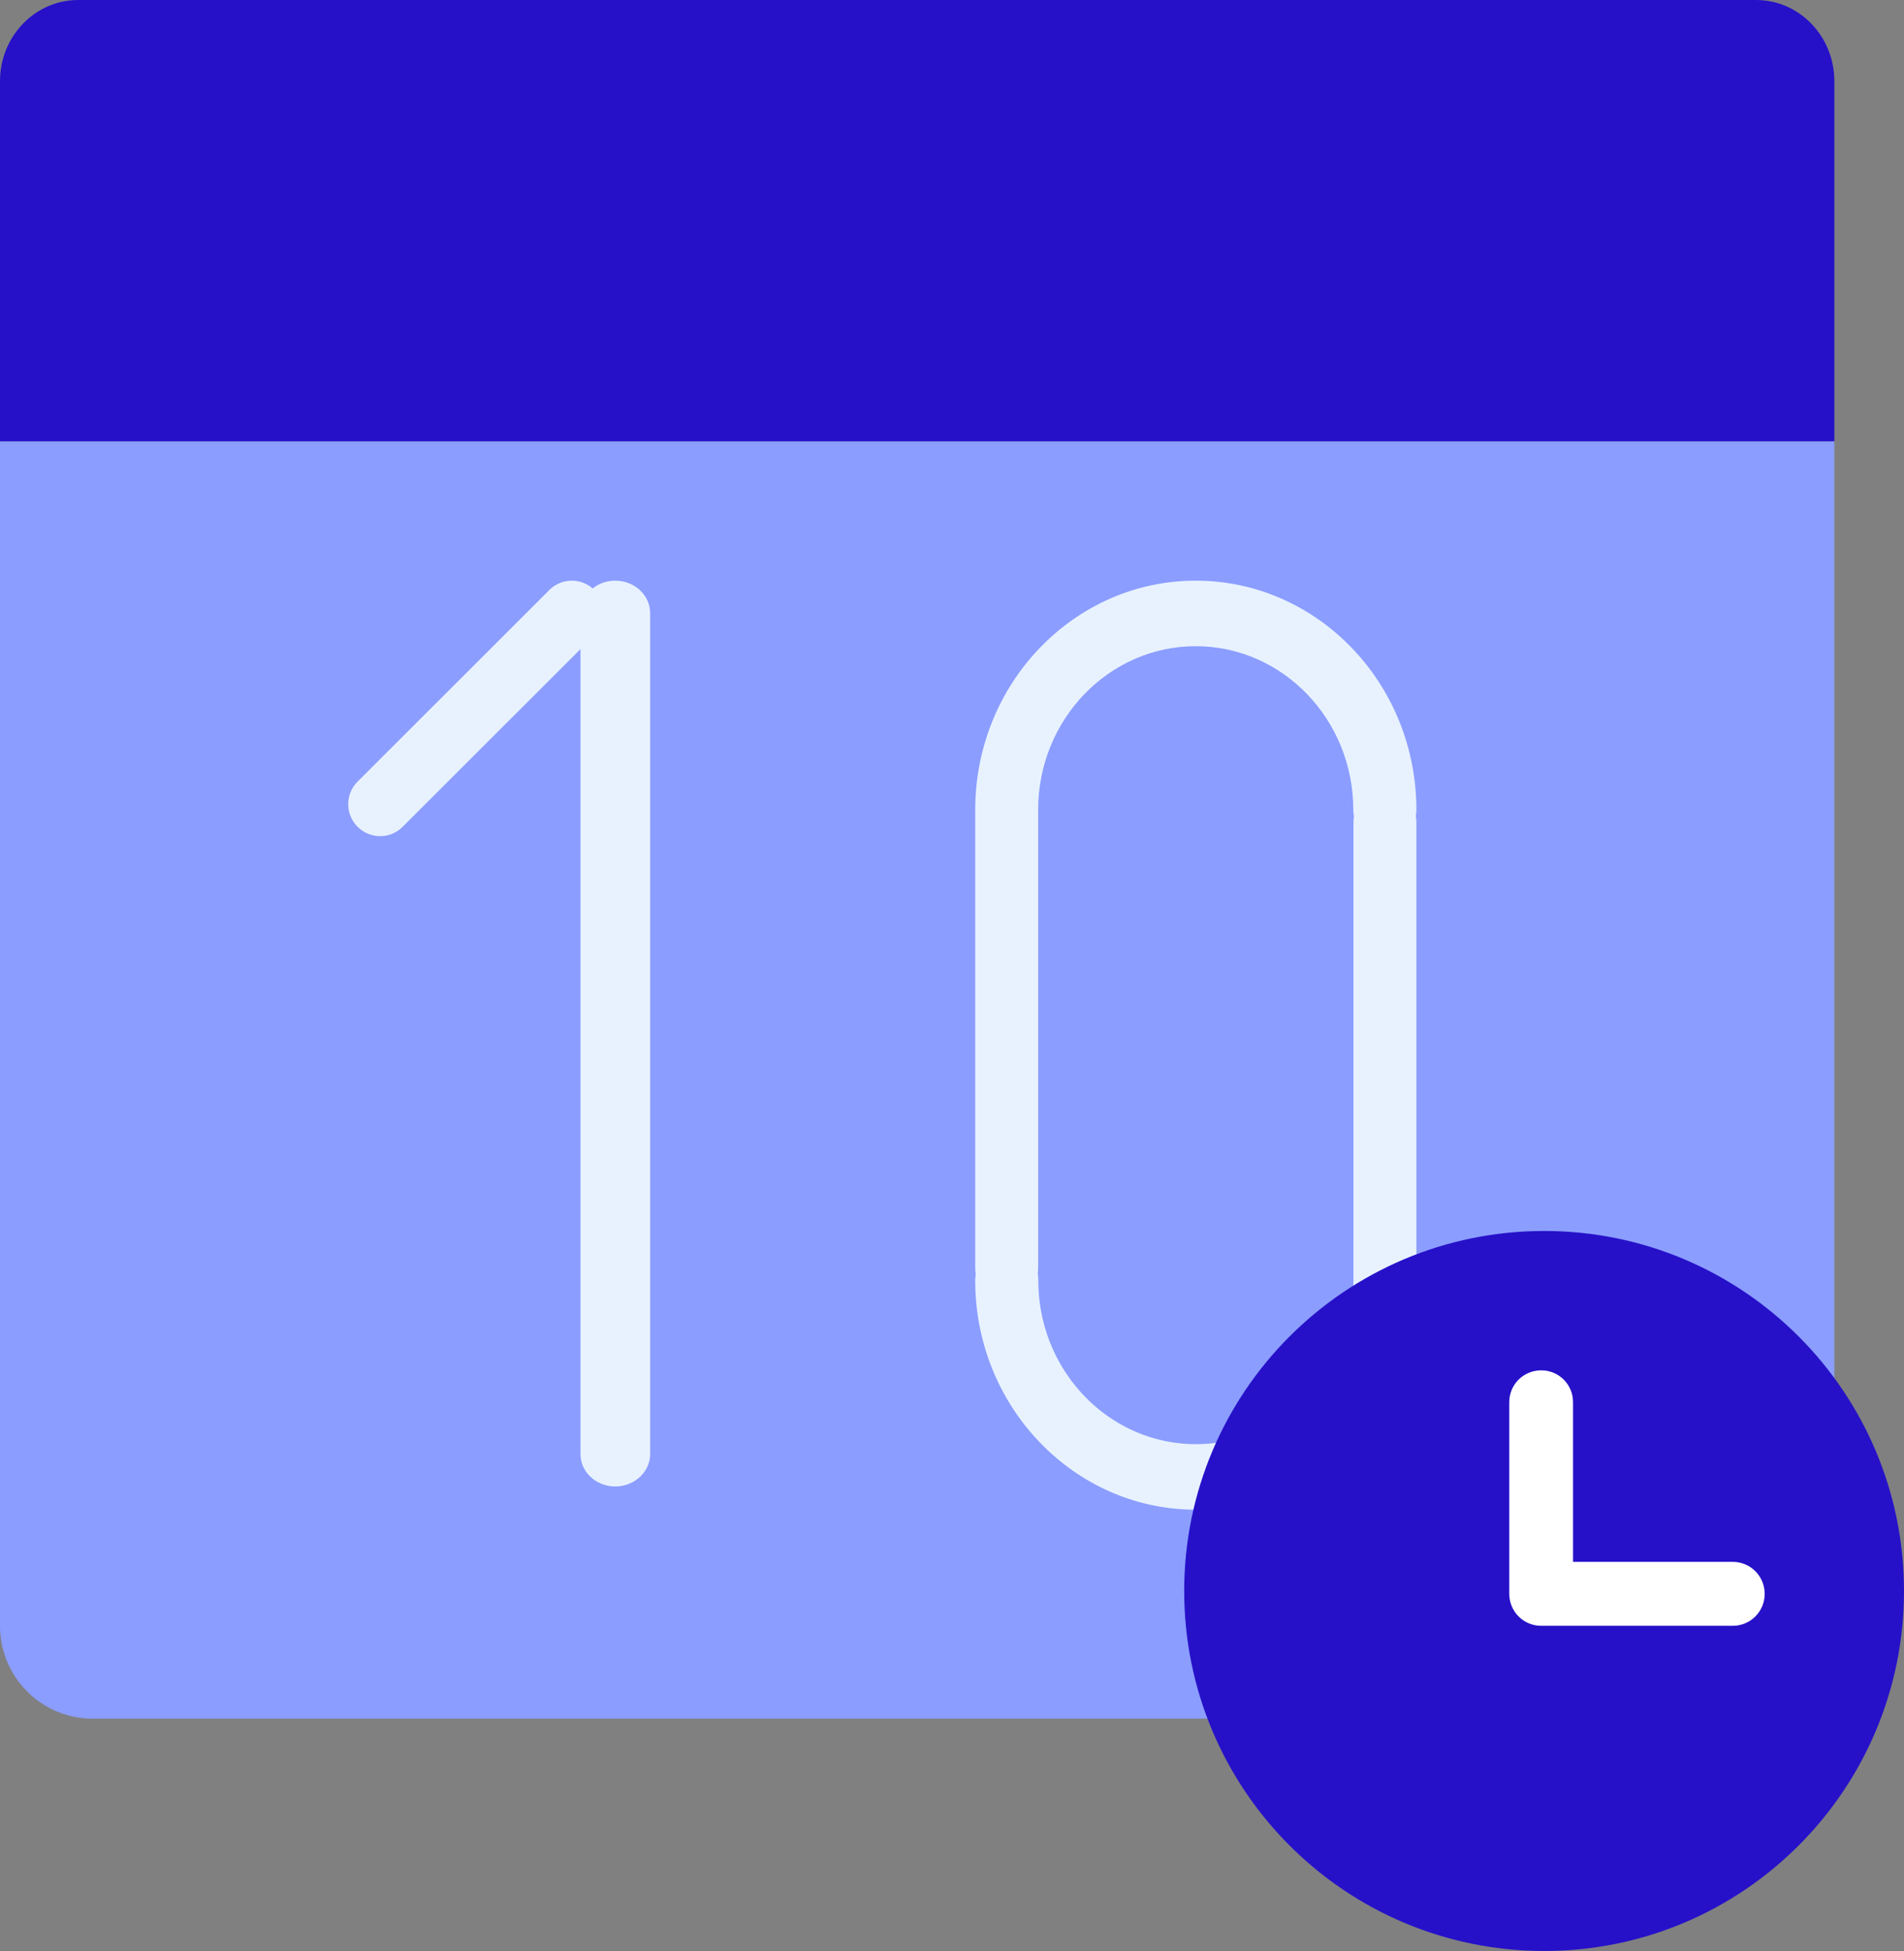 <svg xmlns="http://www.w3.org/2000/svg" width="82" height="84" viewBox="0 0 82 84">
    <rect x="0" y="0" width="82" height="84" fill="#808080" stroke="none"/>
    <g fill="none" fill-rule="evenodd">
        <path fill="#8B9DFF" d="M0 19h79v51.004A3.997 3.997 0 0 1 75.003 74H3.998A3.997 3.997 0 0 1 0 70.004V19z"/>
        <path fill="#2611C9" d="M0 3.493V19h79V3.493C79 1.563 77.491 0 75.63 0H3.37C1.51 0 0 1.564 0 3.493"/>
        <path fill="#E8F2FF" d="M26.495 64C25.667 64 25 63.373 25 62.606V26.394c0-.767.667-1.394 1.495-1.394.83 0 1.505.627 1.505 1.394v36.212c0 .767-.675 1.394-1.505 1.394"/>
        <path fill="#E8F2FF" d="M16.377 36a1.376 1.376 0 0 1-.975-2.35l8.255-8.246a1.369 1.369 0 0 1 1.94 0 1.379 1.379 0 0 1 0 1.946l-8.254 8.246c-.268.27-.617.404-.966.404M51.504 65C46.262 65 42 60.576 42 55.134c0-.777.609-1.41 1.358-1.41.749 0 1.36.633 1.36 1.41 0 3.887 3.042 7.044 6.786 7.044 3.738 0 6.786-3.157 6.786-7.044V35.41c0-.776.602-1.41 1.351-1.41.75 0 1.359.634 1.359 1.41v19.724C61 60.576 56.74 65 51.504 65"/>
        <path fill="#E8F2FF" d="M51.496 25C56.738 25 61 29.424 61 34.866c0 .777-.609 1.41-1.358 1.41-.749 0-1.359-.633-1.359-1.41 0-3.887-3.043-7.044-6.787-7.044-3.738 0-6.786 3.157-6.786 7.044V54.59c0 .776-.602 1.41-1.351 1.41-.75 0-1.359-.634-1.359-1.41V34.866C42 29.424 46.26 25 51.496 25"/>
        <path fill="#2611C9" d="M82 68.5C82 77.06 75.064 84 66.504 84 57.936 84 51 77.06 51 68.5 51 59.942 57.936 53 66.504 53 75.064 53 82 59.942 82 68.5"/>
        <path fill="#FFF" d="M74.622 67.246h-6.876v-6.878c0-.757-.61-1.368-1.369-1.368-.766 0-1.377.61-1.377 1.368v8.255c0 .76.61 1.377 1.377 1.377h8.245C75.39 70 76 69.383 76 68.623c0-.758-.61-1.377-1.378-1.377"/>
    </g>
</svg>
